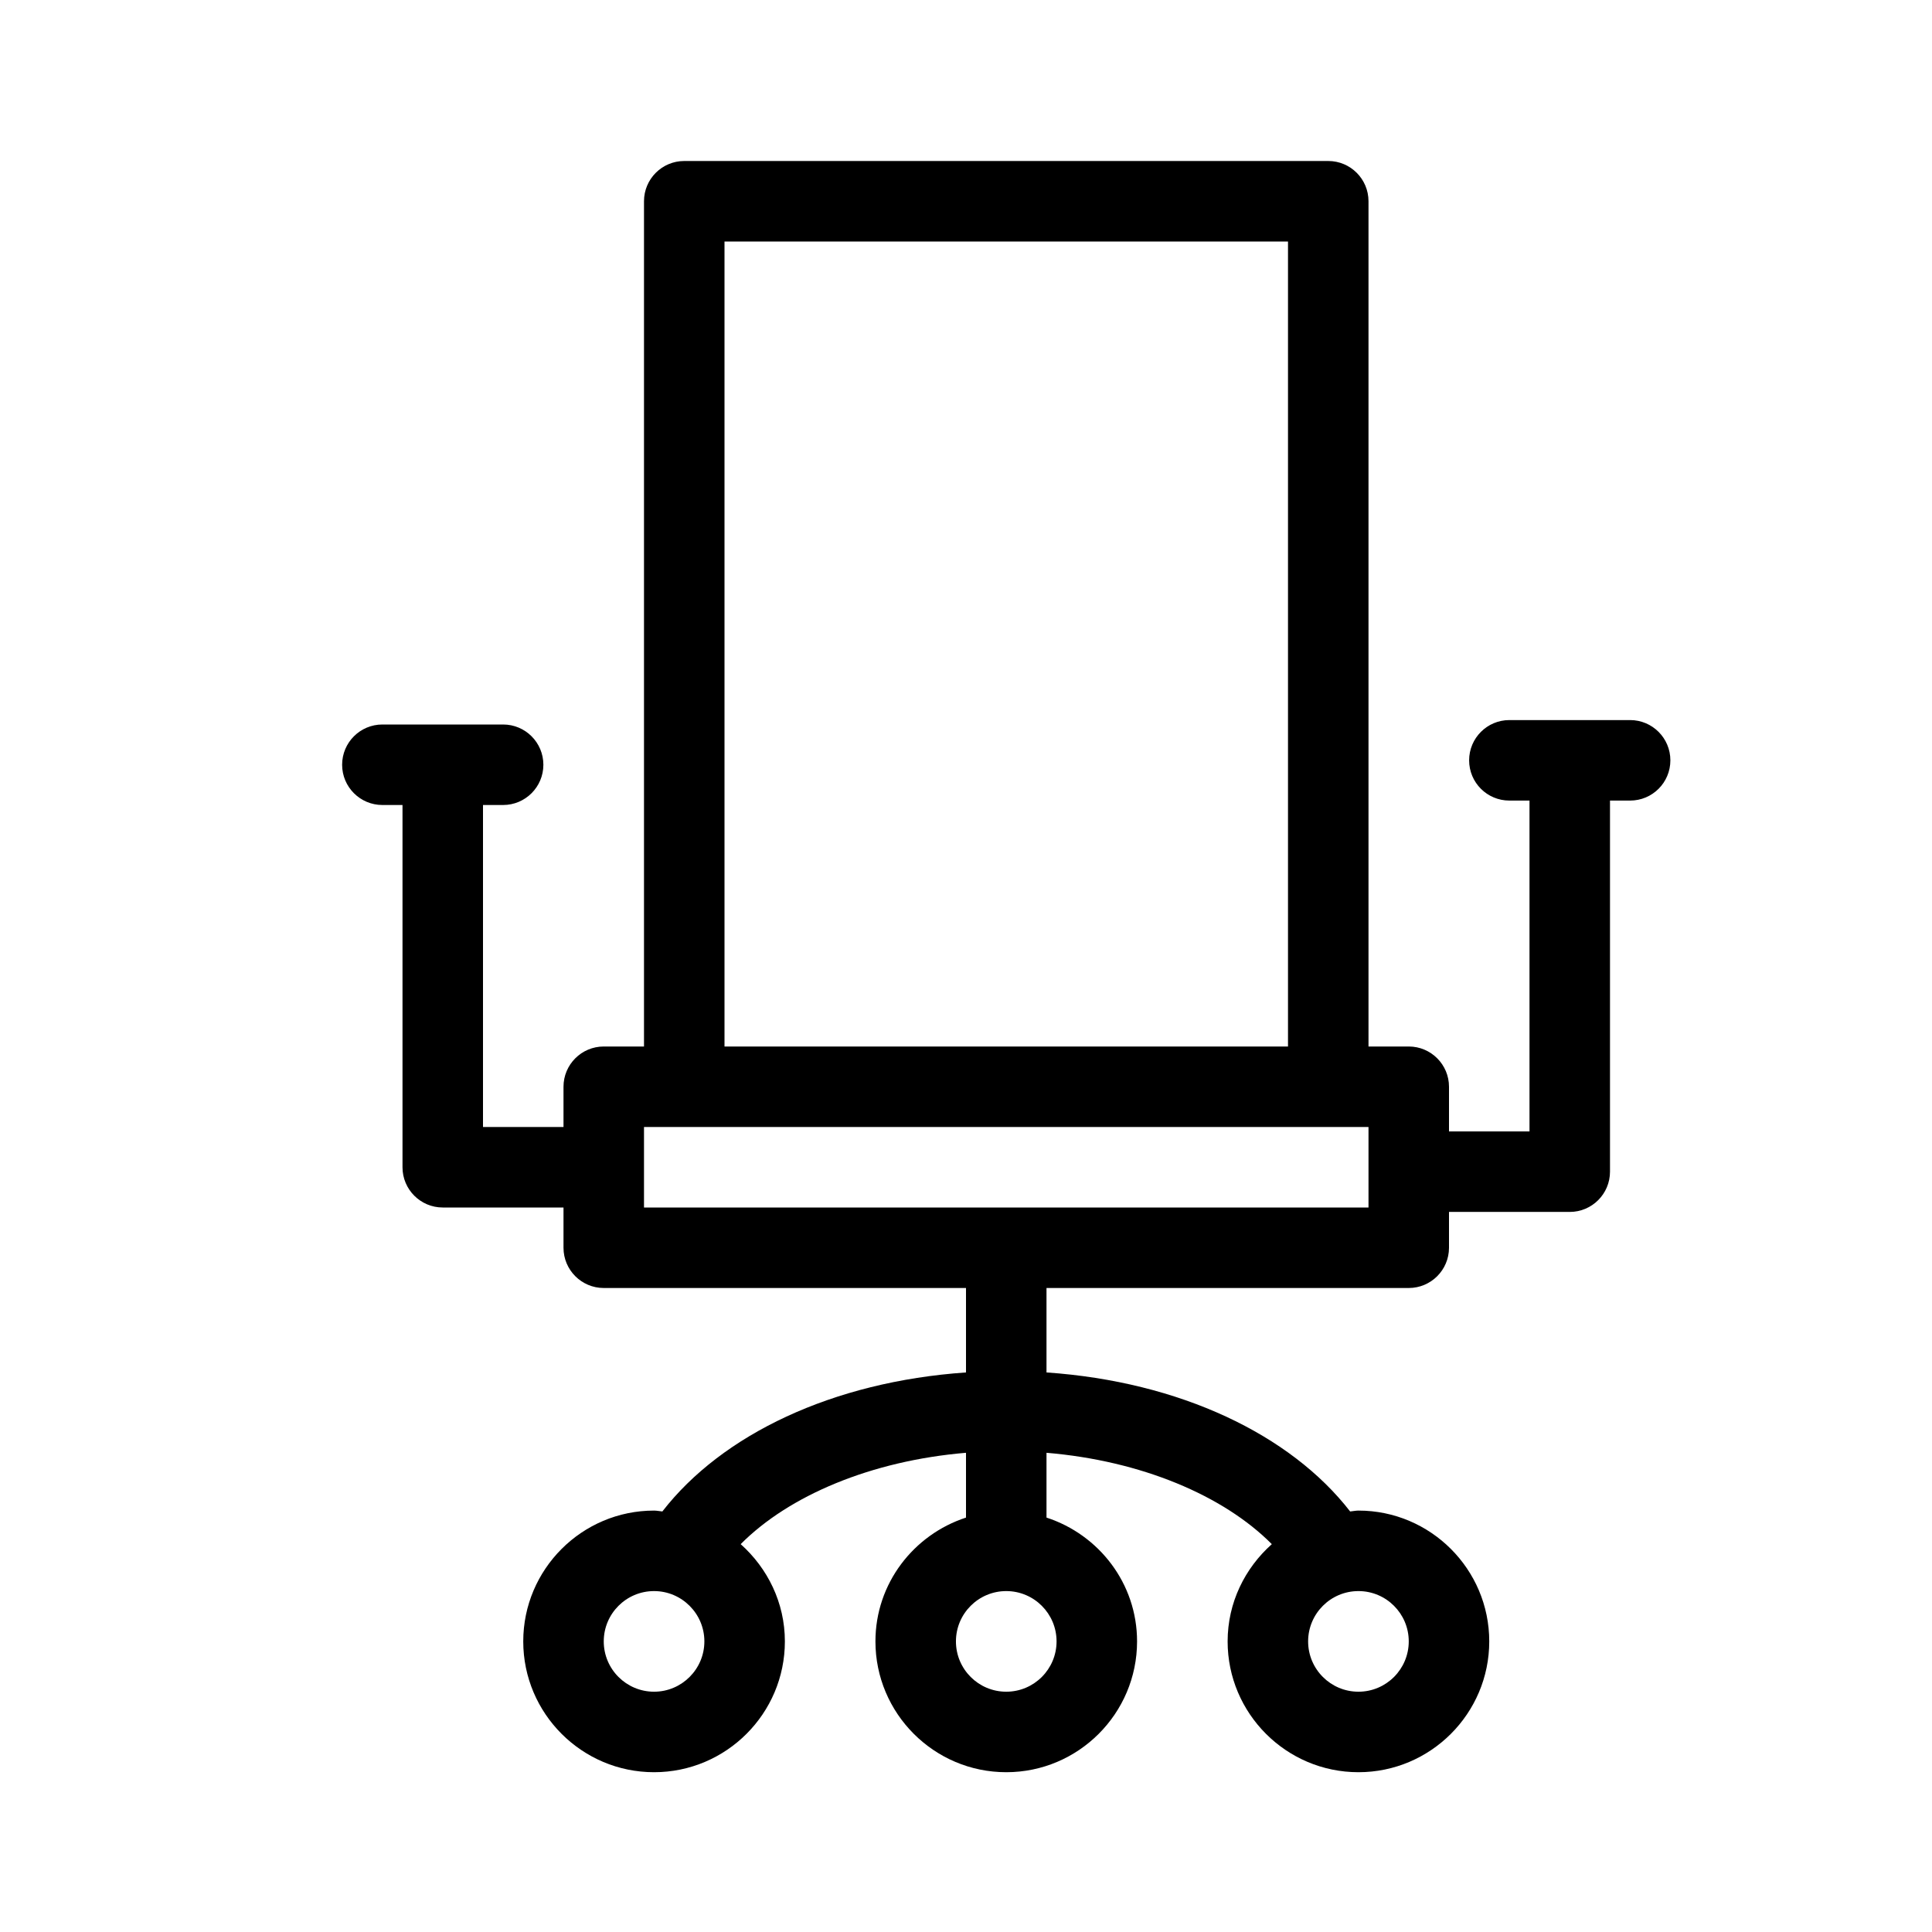 <svg  viewBox="0 0 24 24"  xmlns="http://www.w3.org/2000/svg">
<path d="M20.25 8.945H18.75C18.474 8.945 18.25 9.169 18.25 9.445C18.25 9.722 18.474 9.945 18.75 9.945H19V14.055H18V13.5C18 13.224 17.776 13 17.5 13H17V2.5C17 2.224 16.776 2 16.5 2H8.5C8.224 2 8 2.224 8 2.5V13H7.5C7.224 13 7 13.224 7 13.5V14H6V10H6.25C6.526 10 6.75 9.776 6.75 9.5C6.75 9.224 6.526 9 6.25 9H4.75C4.474 9 4.25 9.224 4.25 9.5C4.25 9.776 4.474 10 4.75 10H5V14.5C5 14.776 5.224 15 5.5 15H7V15.5C7 15.776 7.224 16 7.5 16H12V17.049C10.344 17.163 8.969 17.82 8.228 18.776C8.193 18.773 8.16 18.765 8.125 18.765C7.229 18.765 6.5 19.494 6.5 20.39C6.5 21.286 7.229 22.015 8.125 22.015C9.021 22.015 9.75 21.286 9.75 20.39C9.75 19.909 9.535 19.48 9.201 19.182C9.802 18.577 10.823 18.146 12 18.047V18.852C11.35 19.064 10.875 19.67 10.875 20.39C10.875 21.286 11.604 22.015 12.5 22.015C13.396 22.015 14.125 21.286 14.125 20.39C14.125 19.67 13.651 19.064 13 18.852V18.047C14.177 18.146 15.198 18.577 15.799 19.182C15.465 19.48 15.25 19.908 15.25 20.39C15.25 21.286 15.979 22.015 16.875 22.015C17.771 22.015 18.5 21.286 18.5 20.39C18.5 19.494 17.771 18.765 16.875 18.765C16.84 18.765 16.807 18.773 16.772 18.776C16.031 17.82 14.656 17.163 13 17.049V16H17.5C17.776 16 18 15.776 18 15.5V15.055H19.5C19.776 15.055 20 14.831 20 14.555V9.945H20.25C20.526 9.945 20.75 9.722 20.75 9.445C20.75 9.169 20.526 8.945 20.25 8.945ZM8.125 21.015C7.78 21.015 7.5 20.735 7.5 20.39C7.5 20.045 7.78 19.765 8.125 19.765C8.469 19.765 8.75 20.045 8.75 20.39C8.75 20.735 8.469 21.015 8.125 21.015ZM16.875 19.765C17.22 19.765 17.5 20.045 17.5 20.39C17.5 20.735 17.22 21.015 16.875 21.015C16.53 21.015 16.25 20.735 16.25 20.39C16.25 20.045 16.53 19.765 16.875 19.765ZM9 3H16V13H9V3ZM13.125 20.39C13.125 20.735 12.845 21.015 12.5 21.015C12.155 21.015 11.875 20.735 11.875 20.39C11.875 20.045 12.155 19.765 12.5 19.765C12.845 19.765 13.125 20.045 13.125 20.39ZM17 15H8V14H8.5H16.5H17V15Z" />
</svg>
